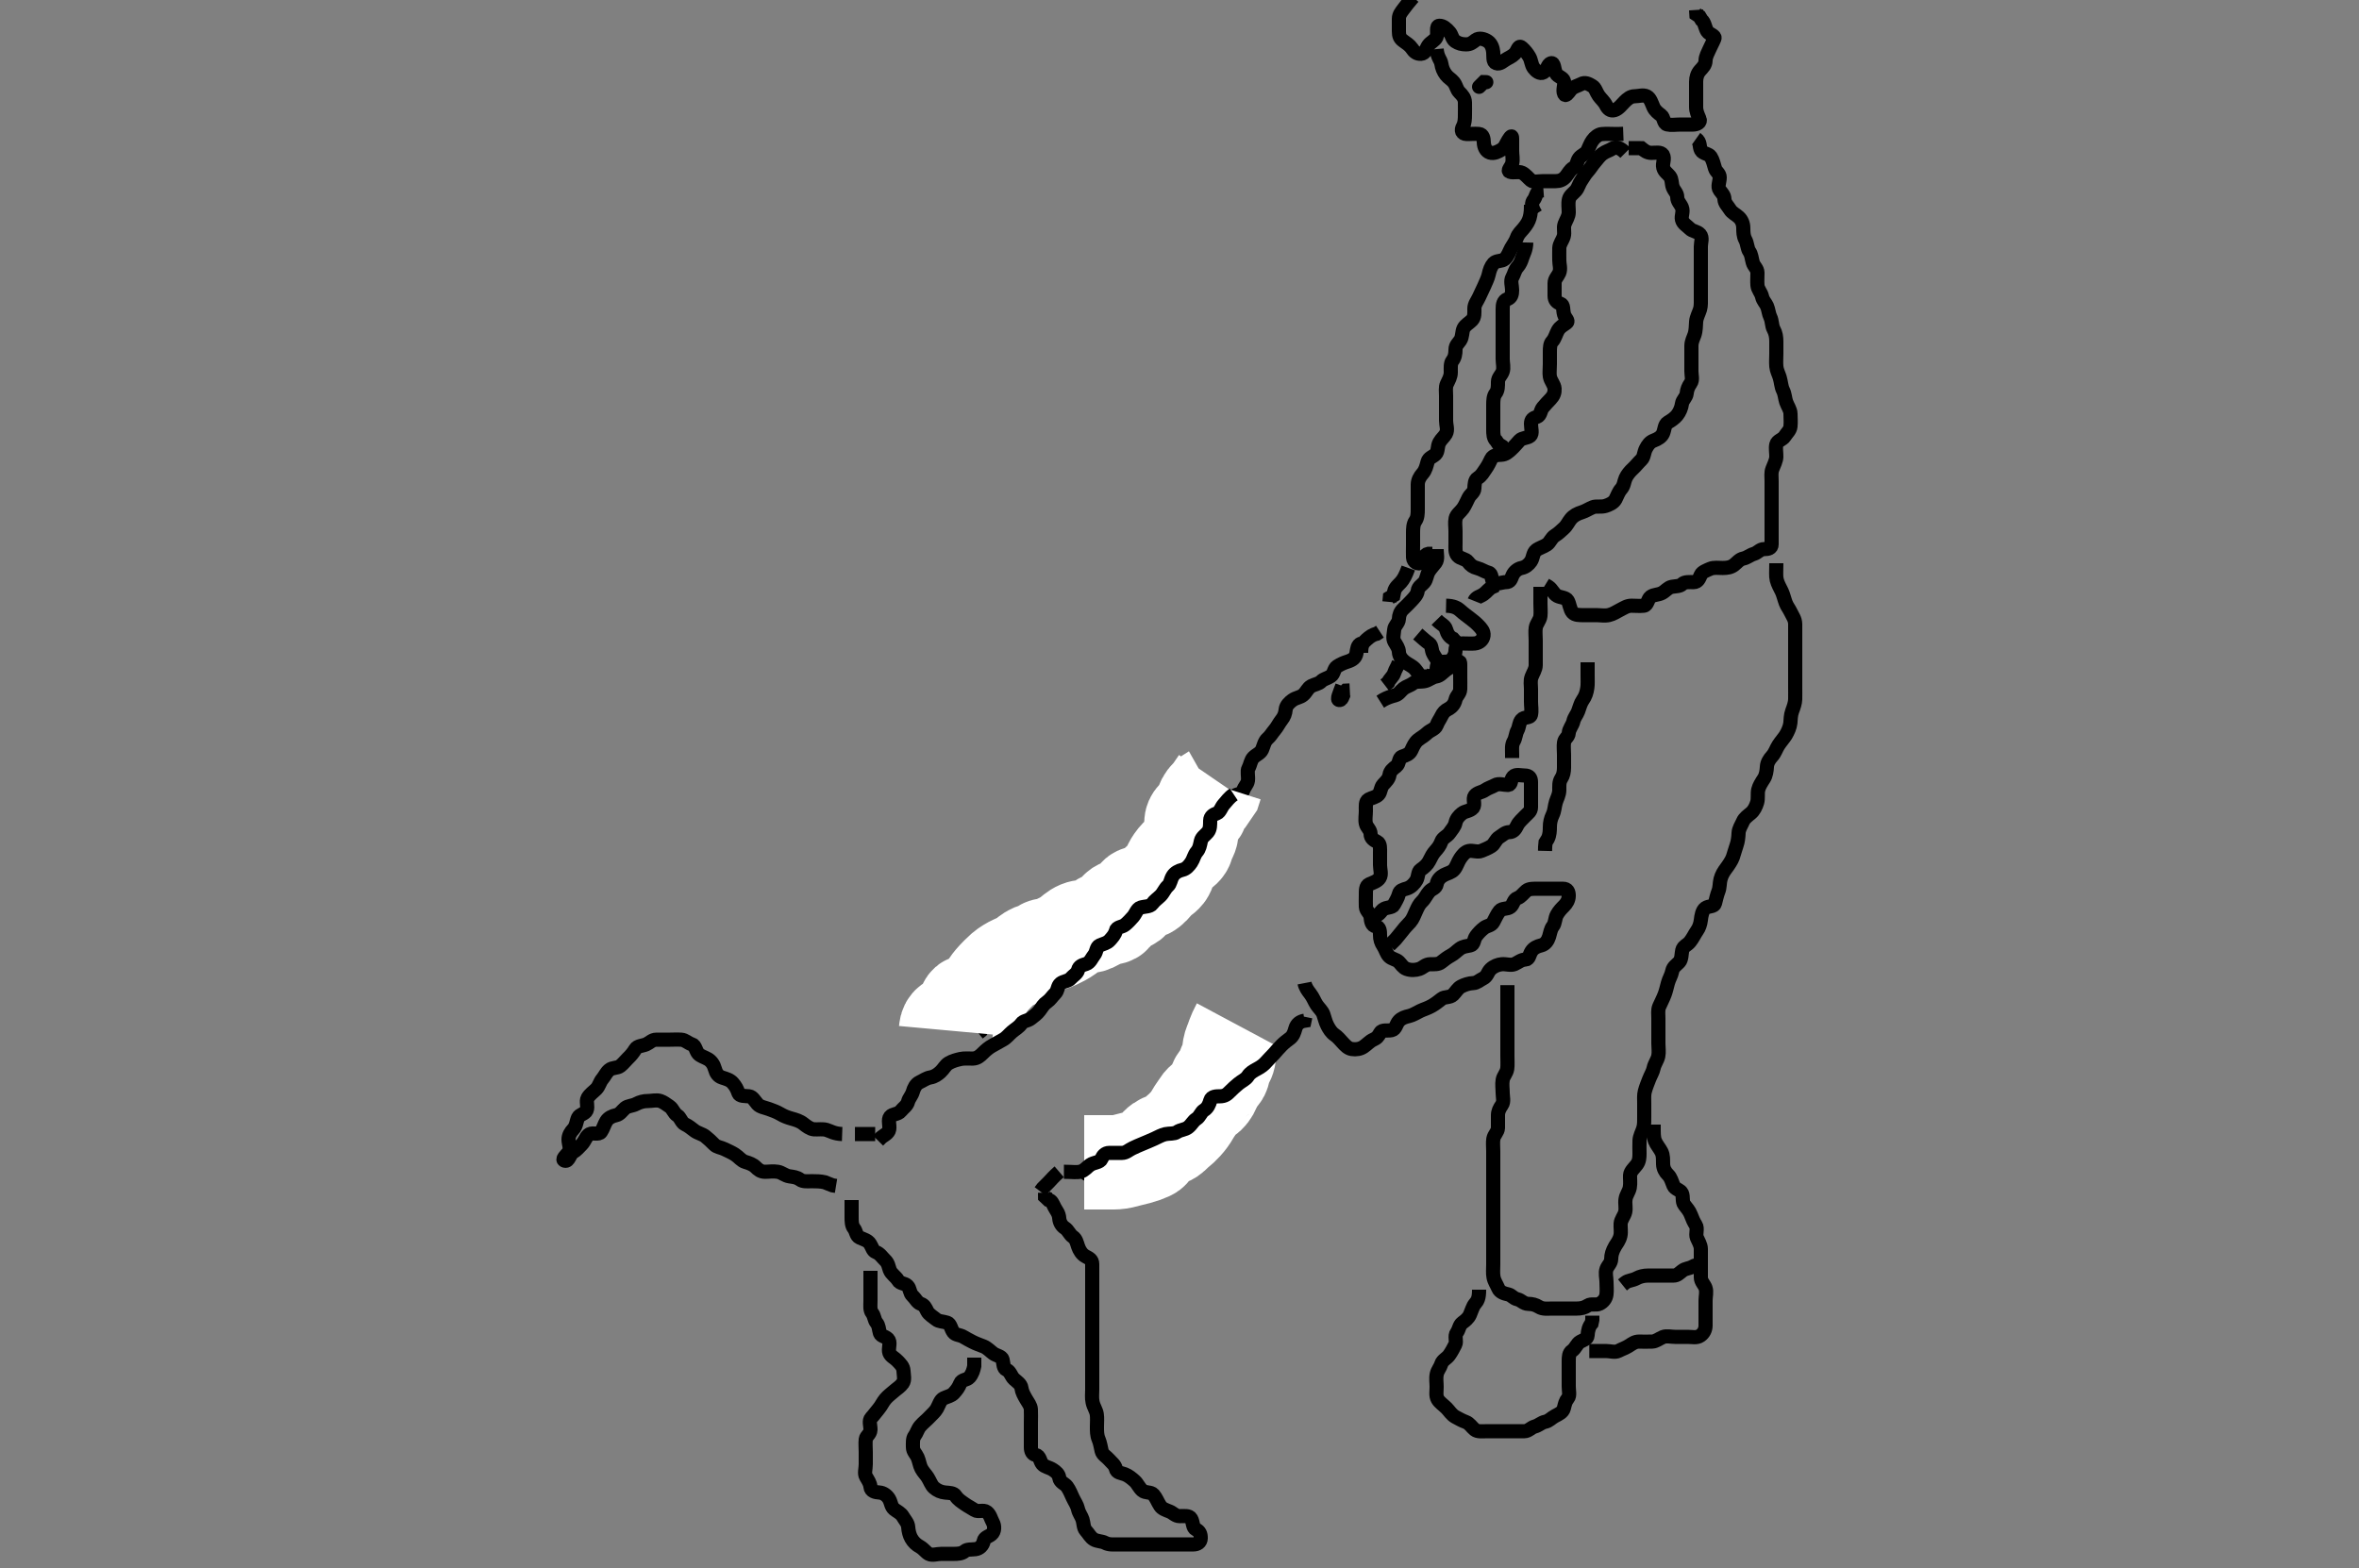 <svg width="500" height="332.41" xmlns="http://www.w3.org/2000/svg" xmlns:svg="http://www.w3.org/2000/svg" xmlns:xlink="http://www.w3.org/1999/xlink">
 <rect width="100%" height="100%" fill="#808080" stroke="none"/>
 <!-- Created with SVG-edit - http://svg-edit.googlecode.com/ -->
 <g display="inline" class="layer">
  <title>Layer 1</title>
  <path t="0,435,502,535,619,619,652,686,802,902,969,1036,1185,1352,1419,1469,1536,1586,1653,1787,1853,2119,2286,2320,2337,2587,2637,3354,3454,3520,3521,3570,3621,3870,3954,4020,4021,4037,4070,4104,4121,4521,4654,4654,4804,4854,4954,4971,5105,5472,5505,5738,5905,6005,6105,6105,6155,6322,6339,6389,6439,6489,6572,6606,6639,6656,6689,6739,6805,6822,6855,6906,6956,6972,6989,7022,7058,7092,7139,7239,7306,7306,7373,7423,7473,7573,7640" d="M304.5,10.405C304.667,12.238 305.359,12.629 305.5,13.505C305.646,14.409 305.911,15.105 306.5,15.884C306.964,16.497 307.674,16.842 308.147,17.458C308.695,18.17 308.716,18.954 309.333,19.572C309.951,20.19 310.471,20.761 310.5,21.705C310.527,22.605 310.5,23.505 310.5,24.352C310.5,25.206 310.465,26.117 310.075,26.805C309.613,27.619 309.856,28.376 310.796,28.405C311.721,28.433 312.557,28.312 313.5,28.405C314.346,28.489 314.475,29.405 314.5,30.205C314.529,31.106 314.933,32.081 315.796,32.348C316.682,32.622 317.566,32.131 318.2,31.758C319.026,31.272 319.214,30.444 319.667,29.738C320.154,28.979 320.5,28.49 320.5,29.405C320.5,30.205 320.5,31.105 320.5,31.969C320.5,32.926 320.742,33.828 320.499,34.689C320.278,35.469 319.393,36.178 320,36.405C320.803,36.705 321.85,36.273 322.6,36.626C323.376,36.991 323.836,37.694 324.5,38.238C325.06,38.697 326.1,38.405 327,38.405C327.889,38.405 328.785,38.405 329.7,38.405C330.6,38.405 331.285,38.113 331.853,37.458C332.399,36.826 332.717,36.018 333.5,35.572C334.28,35.127 334.177,34.267 334.667,33.572C335.17,32.857 336.123,32.66 336.479,31.905C336.874,31.068 337.068,30.458 337.525,29.794C338.028,29.065 338.816,28.483 339.479,28.426C340.532,28.335 341.301,28.405 342.2,28.405L343.1,28.405L344.064,28.369" id="svg_1" stroke-width="3" stroke="#000" fill="none"/>
  <path t="9042,9174,9174,9190,9208,9257,9274,9357,9357,9407,9424,9474,9508,9541,9574,9574,9591,9658,9708,9724,9741,9758,9791,9825,9841,9958,9958,9974,9991,10007,10024,10024,10075,10125,10208,10208,10224,10275,10425,10441,10475,10475,10508,10509,10542,10542,10558,10742,10775,10809,10825,10841,10925,10941,11058,11058,11108,11125,11175,11209,11209,11292,11292,11342,11392,11492,11509,11559,11742,11808,11842,11842,11876,11892,11925,11975,12009,12042,12059,12176,12259,12276,12393,12426,12426,12526,12592,12659,12660,12693,12743,12792,12826,12859,12876,12926,12960,13009,13076,13143,13160,13193,13276,13276,13310,13410,14193,14243,14293,14377,14444,14494,14527,14594,14677,14744,14744,14777,14827,14861,15094,15094,15111,15144,15161,15161,15211,15261,15311,15377,15428,15478,15528,15861,15878,15878,15894,15928,15978,16061,16111,16145,16145,16178,16378,16412,16428,16428,16462,16529,16662,16678,16729,16862" d="M299.5,-0.595C298.5,0.572 298.079,1.104 297.5,1.884C297.028,2.521 296.502,3.109 296.5,3.969C296.497,4.974 296.5,5.757 296.5,6.648C296.5,7.604 296.713,8.141 297.379,8.626C298.081,9.139 298.812,9.598 299.215,10.206C299.759,11.028 300.303,11.459 301.2,11.405C302.148,11.348 302.196,10.426 302.721,9.648C303.209,8.925 304.172,8.594 304.479,7.863C304.844,6.996 304.242,5.49 305.075,5.462C305.871,5.436 306.6,6.074 307.257,6.848C307.736,7.412 307.78,8.304 308.452,8.758C309.144,9.225 309.852,9.403 310.743,9.405C311.699,9.407 312.149,8.976 312.787,8.49C313.49,7.955 314.597,8.251 315.333,8.738C316.108,9.251 316.407,10.227 316.489,10.994C316.594,11.963 316.343,13.095 317.111,13.394C317.939,13.717 318.665,12.865 319.475,12.441C320.256,12.032 320.981,11.649 321.379,10.962C321.814,10.21 321.962,9.568 322.584,10.121C323.237,10.702 323.742,11.355 324.147,12.048C324.588,12.803 324.549,13.706 325.075,14.42C325.545,15.058 326.412,15.768 327.143,15.348C327.955,14.881 327.975,13.626 328.721,13.405C329.481,13.181 329.355,14.656 329.784,15.518C330.188,16.329 331.318,16.403 331.499,17.206C331.696,18.083 331.158,19.083 331.521,19.884C331.831,20.57 332.341,19.778 332.857,19.109C333.434,18.362 334.468,18.187 335.1,17.83C335.943,17.354 336.73,17.769 337.5,18.238C338.174,18.649 338.301,19.512 338.853,20.295C339.329,20.972 339.986,21.468 340.415,22.321C340.782,23.052 341.338,23.608 342.2,23.348C343.085,23.08 343.699,22.206 344.333,21.572C344.925,20.98 345.584,20.406 346.5,20.405C347.3,20.404 348.318,20.031 349.075,20.441C349.797,20.832 350.074,21.868 350.447,22.705C350.792,23.477 351.457,23.983 352.075,24.441C352.709,24.911 352.568,26.19 353.361,26.369C354.31,26.583 355.089,26.405 356.064,26.405C356.936,26.405 357.805,26.427 358.821,26.405C359.639,26.387 360.549,25.997 360.216,25.205C359.84,24.31 359.501,23.605 359.5,22.705C359.499,21.805 359.5,20.926 359.5,20.048C359.5,19.105 359.498,18.205 359.5,17.305C359.502,16.453 359.74,15.613 360.301,14.973C360.876,14.318 361.489,13.794 361.5,12.841C361.51,11.969 362.001,11.186 362.333,10.405C362.654,9.653 363.025,9.056 363.378,8.184C363.647,7.522 362.264,7.292 361.857,6.643C361.36,5.849 361.333,4.738 360.667,4.238L360.216,3.489L359.557,3.048L359.496,2.109" id="svg_2" stroke-width="3" stroke="#000" fill="none"/>
  <path t="23245,23365,23365,23382,23399,23415,23416,23449,23482,23502,23535,23616,23633,23683,23716,23733,23799,23833,23833,23866,23932,23949,23949,23966,24000,24049,24099,24116,24149,24166,24200,24234,24283,24316,24350,24350,24400,24450,24483,24500,24533,24567,24583,24617,24617,24633,24650,24684,24733,24767,24800,24800,24816,24883,24917,24933,24950,24983,25017,25033,25067,25117,25150,25167,25184,25184,25184,25200,25200,25217,25233,25267,25267,25301,25334,25367,25400,25417,25450,25500,25517,25550,25551,25567,25584,25601,25617,25651,25651,25667,25700,25717,25734,25750,25767,25784,25834,25867,25917,25951,25984,26034,26068,26101,26134,26217,26268,26301,26401,26417,27034,27084,27135,27151,27202,27218,27268,27302,27351,27385,27401,27418,27418,27469,27551,27602,27668,27669,27702,27735,27736,27752,27785,27818,27852,27868,27952,27985,28019,28035,28068,28085,28102,28102,28118,28135,28169,28202,28235,28236,28285,28319,28369,28385,28402,28402,28453,28486,28519,28519,28553,28619,28702,28786,28836,28869,28869,28935,28952,28952,28985,28986,29019,29036,29136,29202" d="M359.5,29.405C360.5,30.115 360.098,31.032 360.542,31.863C360.93,32.591 362.176,32.566 362.583,33.206C363.086,33.998 363.237,34.845 363.504,35.7C363.741,36.454 364.5,36.762 364.5,37.604C364.5,38.572 363.956,39.585 364.501,40.32C365.02,41.017 365.463,41.406 365.5,42.205C365.543,43.123 366.206,43.635 366.667,44.405C367.097,45.124 367.924,45.459 368.553,46.052C369.167,46.632 369.49,47.405 369.5,48.344C369.509,49.109 369.498,50.025 369.925,50.805C370.375,51.626 370.328,52.662 370.784,53.322C371.235,53.975 371.227,54.627 371.504,55.643C371.728,56.461 372.49,56.926 372.5,57.805C372.511,58.705 372.42,59.607 372.5,60.489C372.584,61.416 373.255,61.944 373.479,62.905C373.681,63.772 374.225,64.222 374.5,64.841C374.851,65.631 374.887,66.543 375.216,67.205C375.643,68.062 375.501,69.034 375.925,69.805C376.378,70.626 376.5,71.505 376.5,72.38C376.5,73.206 376.5,74.105 376.5,75.005C376.5,75.884 376.414,76.766 376.504,77.709C376.588,78.583 376.977,79.223 377.216,80.006C377.514,80.983 377.513,81.952 377.925,82.769C378.314,83.541 378.326,84.443 378.585,85.205C378.887,86.093 379.482,86.804 379.5,87.7C379.519,88.626 379.589,89.509 379.5,90.405C379.416,91.251 378.739,91.767 378.279,92.505C377.831,93.222 376.684,93.398 376.501,94.206C376.303,95.083 376.521,95.969 376.5,96.848C376.482,97.591 376.001,98.573 375.667,99.405C375.35,100.194 375.5,101.016 375.5,102.005C375.5,102.905 375.5,103.794 375.5,104.69C375.5,105.605 375.5,106.505 375.5,107.405C375.5,108.238 375.5,109.016 375.5,110.005C375.5,110.905 375.5,111.794 375.5,112.69C375.5,113.605 375.5,114.505 375.5,115.405C375.5,116.238 374.795,116.394 373.9,116.405C373.021,116.415 372.506,117.198 371.796,117.4C370.891,117.659 370.333,118.238 369.5,118.405C368.667,118.572 368.179,119.269 367.548,119.758C366.888,120.269 366.148,120.403 365.147,120.405C364.215,120.407 363.252,120.251 362.5,120.572C361.719,120.904 360.754,121.272 360.5,121.848C360.154,122.629 359.89,123.394 359,123.405C358.1,123.416 357.105,123.283 356.536,123.83C356.034,124.313 355.19,124.248 354.333,124.405C353.545,124.549 353.026,125.299 352.3,125.689C351.445,126.148 350.539,126.01 349.857,126.519C349.21,127.003 349.229,128.319 348.416,128.405C347.505,128.501 346.7,128.405 345.8,128.405C344.857,128.405 344.214,128.877 343.4,129.284C342.555,129.706 341.964,130.166 341.021,130.384C340.161,130.583 339.179,130.405 338.5,130.405C337.387,130.405 336.525,130.405 335.699,130.405C334.8,130.405 333.81,130.425 333.301,129.837C332.744,129.193 332.7,128.036 332.278,127.305C331.896,126.642 330.774,126.688 330.069,126.321C329.293,125.916 329,124.926 328.216,124.404L327.525,123.98" id="svg_3" stroke-width="3" stroke="#000" fill="none"/>
  <path t="32585,32905,32905,32921,32972,32988,33072,33122,33138,33205,33222,33322,33422,33489,33489,33539,33589,33622,33672,33689,33739,33789,33805,33805,33939,33972,34006,34039,34055,34106,34139,34173,34206,34322,34356,34389,34390,34439,34489,34506,34556,34590,34623,34723,34823,34872,34906,34922,35006,35056,35056,35073,35256,35306,35390,35423,35424,35457,35457,35473,35507,35573,35607,35640,35690,35724,35758,35840,35890,35890,36023,36090,36140,36140,36174,36223,36257,36274,36291,36324,36342,36374,36407,36441,36457,36524,36574,36590,36624,36658,36674,36691,36724,36774,36824,36840,36873,36874,36924,36957,36958,36974,37007,37057,37074,37091,37124,37174,37174,37191,37291,37325,37325,37358,37408,37458,37491,37525,37558,37591,37691,37758,37791,37792,37824,37907,37974,38041,38058,38058,38108,38158,38191,38241,38291,38308,38342,38342,38375,38658,38659,38858,38908,38975,38975,39009,39042,39058,39109,39125,39159,39225,39225,39259,39259,39293,39342,39376,39410,39442,39459,39476,39492,39526,39576,39610,39626,39626,39643,39643,39693,39709,39709,39743,39776,39776,39792,39810,39810,39826,39842,39893,39893,39926,39942,39959,39976,40009,40009,40042,40076,40110,40143,40159,40160,40176,40210,40259,40293,40309,40326,40343,40360,40377,40410,40426,40443,40460,40476,40510,40526,40527,40543,40610,40643,40677,40710,40726,40743,40810,40810,40843,40860,40876,40893,40893,40910,40910,40926,40943,40943,40960,40960,40976,40993,40994,41010,41043,41093,41093,41127,41160,41243,41277,41310,41343,41410,41444,41444,41460,41493,41527,41561,41577,41610,41644,41694,41694,41744,41760,41794,41844,41877,41927,41977,41977,42011,42027,42077,42144,42178,42227,42227,42244,42511,42578,42611,42627,42661,42695,42811,42911,42945" d="M344.5,32.405C343.5,31.405 342.564,31.002 341.785,31.49C341.045,31.955 340.346,32.082 339.621,32.626C338.978,33.11 338.515,33.822 338,34.405C337.436,35.043 337.112,35.681 336.489,36.369C335.884,37.037 335.695,37.51 335.147,38.295C334.678,38.967 334.509,39.811 334,40.405C333.494,40.996 332.712,41.47 332.536,42.266C332.326,43.216 332.511,44.118 332.5,45.016C332.49,45.905 331.959,46.609 331.621,47.505C331.311,48.331 331.696,49.241 331.443,50.105C331.186,50.983 330.529,51.699 330.5,52.572C330.469,53.504 330.5,54.405 330.5,55.205C330.5,56.048 330.859,57.004 330.479,57.884C330.171,58.598 329.502,59.109 329.5,60.048C329.498,60.926 329.499,61.805 329.5,62.705C329.501,63.604 329.908,64.087 330.784,64.408C331.479,64.662 331.227,65.627 331.504,66.643C331.728,67.461 332.593,68.024 332.064,68.416C331.314,68.97 330.657,69.265 330.204,70.058C329.819,70.732 329.566,71.794 329,72.384C328.531,72.873 328.5,73.705 328.5,74.605C328.5,75.505 328.5,76.43 328.5,77.206C328.5,78.238 328.368,79.122 328.5,79.837C328.679,80.811 329.439,81.499 329.5,82.405C329.554,83.203 329.311,83.892 328.667,84.572C328.065,85.206 327.543,85.749 327,86.405C326.501,87.008 326.559,88.082 325.795,88.348C324.885,88.664 324.5,88.926 324.5,89.884C324.5,90.762 324.892,91.949 324.329,92.404C323.684,92.925 322.633,92.778 322.075,93.38C321.498,94.002 321.025,94.605 320.333,95.238C319.735,95.786 319.14,96.376 318.179,96.405C317.521,96.425 316.46,96.465 316.075,97.266C315.764,97.913 315.368,98.746 314.853,99.458C314.351,100.152 314.06,100.824 313.204,101.352C312.554,101.753 312.541,102.739 312.5,103.554C312.457,104.406 311.686,104.736 311.279,105.505C310.878,106.263 310.584,107.071 310.075,107.794C309.549,108.541 308.7,109.062 308.521,109.905C308.334,110.786 308.5,111.7 308.5,112.626C308.5,113.505 308.5,114.405 308.5,115.205C308.5,116.12 308.358,117.137 308.936,117.794C309.548,118.491 310.638,118.44 311.143,119.109C311.709,119.86 312.231,120.22 313.1,120.441C313.962,120.66 314.719,121.211 315.5,121.405C316.371,121.621 315.95,122.833 316.585,123.402C317.267,124.013 318.3,123.405 319.2,123.405C320.143,123.405 320.233,122.766 320.585,121.973C320.924,121.211 321.667,120.572 322.5,120.405C323.333,120.238 323.993,119.702 324.443,119.052C325.015,118.225 324.857,117.245 325.6,116.648C326.202,116.164 327.159,115.93 327.889,115.43C328.566,114.968 328.79,114.012 329.6,113.526C330.33,113.089 330.885,112.497 331.475,111.98C332.112,111.42 332.434,110.619 332.947,110.005C333.547,109.286 334.283,108.904 335.333,108.572C336.116,108.324 336.756,107.867 337.6,107.526C338.337,107.229 339.364,107.554 340.333,107.238C341.024,107.013 342.006,106.61 342.416,105.837C342.762,105.184 343.052,104.283 343.584,103.689C344.232,102.966 344.198,102.184 344.557,101.357C344.862,100.656 345.485,99.91 346.111,99.344C346.687,98.822 347.209,98.12 347.889,97.466C348.487,96.892 348.406,95.958 348.853,95.105C349.247,94.353 349.676,93.709 350.5,93.405C351.398,93.073 352.166,92.596 352.479,91.884C352.833,91.079 352.781,90.002 353.5,89.572C354.27,89.111 354.945,88.666 355.447,88.048C356.019,87.343 356.387,86.414 356.5,85.572C356.609,84.763 357.416,84.251 357.5,83.405C357.579,82.609 357.833,81.955 358.333,81.238C358.834,80.521 358.5,79.604 358.5,78.705C358.5,77.805 358.5,76.841 358.5,75.962C358.5,75.22 358.49,74.162 358.5,73.305C358.51,72.384 358.901,71.709 359.147,70.996C359.482,70.027 359.421,69.058 359.504,68.158C359.59,67.228 360.075,66.431 360.333,65.572C360.556,64.832 360.5,63.884 360.5,62.921C360.5,62.23 360.5,61.162 360.5,60.305C360.5,59.405 360.5,58.605 360.5,57.705C360.5,56.762 360.5,55.884 360.5,55.005C360.5,54.105 360.5,53.206 360.5,52.238C360.5,51.405 360.937,50.395 360.329,49.69C359.756,49.026 358.732,49.066 358.147,48.458C357.558,47.844 356.719,47.458 356.5,46.572C356.291,45.725 356.86,44.901 356.489,43.98C356.182,43.216 355.502,42.7 355.5,41.805C355.498,40.926 354.858,40.502 354.557,39.695C354.274,38.937 354.413,38.005 353.925,37.38C353.427,36.74 352.752,36.397 352.536,35.544C352.298,34.601 352.946,33.689 352.464,32.841C352.071,32.149 350.9,32.41 350,32.405C349.111,32.4 348.5,31.905 347.889,31.416L347,31.405L346.1,31.405L345.204,31.405" id="svg_4" stroke-width="3" stroke="#000" fill="none"/>
  <path t="46051,46163,46163,46179,46179,46180,46213,46263,46297,46313,46331,46363,46446,46447,46480,46497,46530,46530,46564,46613,46613,46630,46630,46647,46664,46680,46680,46697,46714,46747,46780,46813,46846,46863,46880,46896,46913,46913,46947,46964,46979,47014,47047,47097,47113,47130,47164,47180,47197,47213,47247,47264,47264,47297,47297,47314,47331,47347,47365,47381,47414,47464,47514,47530,47547,47631,47664,47714,47747,47764,47814,47830,47881,47881,47914,47947,47981,48030,48064,48097,48147,48214,48214,48248,48281,48364,48398,48431,48481,48515,48581,48615,48664,48698,48948,49081,49081,49231,49348,49365,49398,49415,49448,49482" d="M324.5,43.405C324.5,44.405 324.483,45.23 324.215,46.172C324.009,46.893 323.665,47.523 322.936,48.409C322.423,49.033 321.784,49.574 321.5,50.405C321.216,51.236 320.687,51.896 320.279,52.626C319.907,53.292 319.636,54.263 318.958,54.884C318.313,55.476 317.16,55.169 316.572,55.83C316.008,56.464 315.731,57.279 315.525,58.23C315.378,58.914 314.929,59.849 314.553,60.705C314.212,61.479 313.824,62.221 313.475,63.005C313.115,63.813 312.501,64.489 312.5,65.405C312.499,66.206 312.618,67.241 311.979,67.884C311.341,68.526 310.593,68.872 310.216,69.606C309.847,70.326 310.023,71.377 309.5,72.162C309.104,72.756 308.501,73.206 308.5,74.105C308.499,75.005 308.373,75.787 307.853,76.458C307.4,77.041 307.5,78.005 307.5,78.905C307.5,79.884 307.045,80.587 306.667,81.405C306.342,82.108 306.5,83.058 306.5,83.921C306.5,84.884 306.5,85.705 306.5,86.605C306.5,87.505 306.5,88.43 306.5,89.206C306.5,90.105 306.943,91.132 306.464,91.969C306.063,92.669 305.499,93.034 305.075,93.805C304.622,94.626 304.863,95.723 304.279,96.283C303.638,96.898 302.827,97.018 302.584,97.889C302.349,98.731 302.167,99.661 301.525,100.38C300.943,101.032 300.518,101.804 300.5,102.705C300.482,103.603 300.5,104.49 300.5,105.405C300.5,106.205 300.5,107.105 300.5,107.969C300.5,108.926 300.462,109.774 300,110.426C299.528,111.091 299.5,112.072 299.5,112.926C299.5,113.805 299.5,114.705 299.5,115.604C299.5,116.489 299.463,117.406 299.5,118.205C299.543,119.123 300.604,119.777 301.216,119.234C301.872,118.653 301.785,117.576 302.7,117.405L303.6,117.405" id="svg_5" stroke-width="3" stroke="#000" fill="none"/>
  <path t="51714,51800,51833,51850,51850,51866,51917,51952,51965,52000,52016,52067,52083,52100,52100,52117,52150,52167,52217,52250,52250,52282,52350,52384,52417,52451,52517,52551,52584,52584,52601,52651,52701,52717,52734,52768,52834,52867,52883,52917,52951,53034,53068,53101,53134,53201,53301,53301,53351,53385,53434,53501,53651,53918,53968" d="M323.5,51.405C323.464,53.016 322.929,53.757 322.621,54.726C322.42,55.361 322.182,55.984 321.621,56.626C321.039,57.295 320.952,58.074 320.557,58.762C320.089,59.578 320.5,60.572 320.5,61.505C320.5,62.405 320.322,63.098 319.5,63.405C318.605,63.739 318.5,64.605 318.5,65.505C318.5,66.405 318.5,67.205 318.5,68.12C318.5,69.016 318.5,69.905 318.5,70.805C318.5,71.7 318.5,72.626 318.5,73.505C318.5,74.405 318.5,75.205 318.5,76.12C318.5,77.016 318.789,77.957 318.489,78.794C318.226,79.531 317.502,80.052 317.5,80.926C317.498,81.805 317.528,82.724 317,83.405C316.538,84.002 316.5,84.926 316.5,85.805C316.5,86.705 316.5,87.604 316.5,88.489C316.5,89.405 316.5,90.205 316.5,91.105C316.5,91.969 316.521,92.905 317.147,93.458L317.584,94.121L318.379,94.626L318.784,95.321" id="svg_6" stroke-width="3" stroke="#000" fill="none"/>
  <path t="57807,60355,60371,60388,60405,60488,60488,60538,60555,60622,60672,60722,60821,60871,60922,60938,61005,61055,61089,61172,61205,61205,61255,61372,61406,61439,61439,61472,61522,61572,61572,61589,61656,61672,61805,61806,61872,61889,62139,62206,62256,62290,62540" d="M304.5,116.405C304.5,117.426 304.833,118.541 304.279,119.284C303.798,119.927 303.228,120.493 302.853,121.109C302.354,121.928 302.404,122.811 301.853,123.458C301.337,124.062 300.593,124.41 300.489,125.256C300.388,126.08 299.736,126.716 299.147,127.352C298.614,127.928 298.021,128.517 297.447,129.052C296.762,129.692 296.537,130.406 296.5,131.205C296.457,132.123 295.561,132.62 295.5,133.505C295.438,134.403 295.136,135.316 295.557,136.048C296.024,136.859 296.463,137.406 296.5,138.205C296.543,139.123 297.15,139.827 297.784,140.32C298.509,140.882 299.22,141.094 299.889,141.794C300.51,142.444 300.721,143.283 301.6,143.405L302.5,143.405L303.333,143.238L303.784,142.489" id="svg_7" stroke-width="3" stroke="#000" fill="none"/>
  <path t="63207,63490,63490,63524,63574,63607,63657,63707,63724,63790,63840,64057" d="M300.5,134.405C301.667,135.405 302.212,135.935 302.925,136.416C303.55,136.836 303.361,137.873 303.784,138.604C304.263,139.43 304.585,140.121 305.5,140.405L306.333,140.572L306.721,141.283" id="svg_8" stroke-width="3" stroke="#000" fill="none"/>
  <path t="64628,64874,64924,64974,65008,65008,65108,65191" d="M304.5,131.405C305.475,132.405 306.257,132.563 306.5,133.426C306.767,134.372 307.204,135.043 307.979,135.405L308.553,136.052" id="svg_9" stroke-width="3" stroke="#000" fill="none"/>
  <path t="66003,66259,66292,66326,66326,66358,66375,66458,66559,66642,66892,66942,66942,66992,67025,67075,67225,67259,67359,67526,67560,67609,67626,67659,67743,67893,67993,68176,68226,68260,68327,68477" d="M306.5,128.405C308.111,128.441 308.892,128.849 309.6,129.505C310.194,130.055 310.93,130.564 311.553,131.052C312.227,131.581 312.727,131.948 313.379,132.626C313.937,133.207 314.555,133.853 314.438,134.757C314.319,135.684 313.512,136.321 312.621,136.405C311.799,136.482 310.9,136.4 310,136.405C309.111,136.41 308.513,136.926 308.5,137.805C308.487,138.7 308.116,139.421 307.511,139.98C307.011,140.441 306.063,140.154 305.204,140.409C304.442,140.636 304.5,141.705 304.5,142.605L304.5,143.505" id="svg_10" stroke-width="3" stroke="#000" fill="none"/>
  <path t="69073,69243,69243,69260,69277,69293,69377,69394" d="M312.5,127.405C312.833,126.572 313.715,126.489 314.439,125.98C315.154,125.477 315.553,124.758 316.379,124.405L316.5,123.689" id="svg_11" stroke-width="3" stroke="#000" fill="none"/>
  <path t="70247,70444,70463,70494,70544,70644,70695,70728,70778,70844" d="M298.5,120.405C297.925,122.005 297.456,122.841 296.925,123.43C296.4,124.013 295.667,124.572 295.5,125.405L295.333,126.238L294.585,126.69L294.5,127.604" id="svg_12" stroke-width="3" stroke="#000" fill="none"/>
  <path t="71776,71995,71995,72029,72062,72062,72078,72078,72195,72212,72245,72245,72262,72279,72330,72362,72379,72446,72462,72479,72579,72612,72645,72646,72696,72729,72779,72795,72845,72895,72962,73012,73012,73029,73062,73079,73146,73179,73179,73230,73263,73279,73331,73379,73463,74913,74914,74963,74997,75013,75064,75080,75114,75130,75164,75197,75230,75247,75281,75314,75332,75332,75364,75397,75414,75431,75447,75464,75464,75531,75564,75564,75597,75614,75647,75647,75664,75681,75697,75764,75781,75798,75798,75798,75831,75848,75864,75881,75931,75931,75947,75964,75964,75981,75981,75997,76014,76014,76048,76064,76081,76097,76131,76131,76131,76148,76148,76165,76165,76198,76231,76281,76281,76298,76314,76314,76333,76333,76333,76348,76348,76365,76366,76398,76415,76431,76431,76448,76481,76515,76531,76565,76565,76598,76631,76648,76665,76681,76698,76698,76715,76748,76815,76815,76864,76864" d="M288.5,136.405C287.667,136.738 287.669,137.606 287.497,138.52C287.323,139.448 286.683,139.909 285.667,140.238C284.886,140.492 284.159,140.781 283.4,141.284C282.681,141.761 282.797,142.846 282.064,143.333C281.267,143.862 280.545,143.928 280.075,144.416C279.503,145.008 278.698,145.042 277.936,145.441C277.178,145.838 276.888,146.762 276.215,147.321C275.546,147.877 274.666,147.899 273.925,148.441C273.299,148.899 272.584,149.56 272.5,150.43C272.426,151.203 272.212,151.893 271.621,152.626C271.1,153.273 270.75,154.063 270.204,154.705C269.564,155.46 269.306,156.016 268.667,156.572C267.99,157.161 267.853,158.105 267.5,158.905C267.148,159.701 266.263,159.96 265.667,160.572C265.073,161.18 265.043,162.091 264.621,162.848C264.273,163.472 264.629,164.581 264.5,165.505C264.388,166.307 263.714,166.788 263.499,167.604C263.288,168.401 262.21,168.256 261.553,168.758C260.876,169.274 260.507,170.033 260.075,170.805C259.617,171.623 259.138,172.166 258.4,172.626C257.683,173.074 257.509,174.023 257.075,174.805C256.62,175.624 256.36,176.412 255.649,176.841C254.8,177.353 254.234,177.904 253.667,178.572C253.085,179.255 252.842,180.193 252,180.384C251.132,180.582 250.617,181.129 250.447,181.757C250.167,182.792 249.188,183.007 248.585,183.689C248.083,184.258 247.715,184.824 247,185.405C246.322,185.955 245.315,185.848 244.671,186.7C244.172,187.362 243.843,188.215 242.936,188.394C242.074,188.565 241.119,188.16 240.332,188.576C239.653,188.934 239.12,189.795 238.3,190.383C237.74,190.785 236.841,191.289 235.931,191.406C235.153,191.506 234.335,191.912 233.5,192.238C232.633,192.577 231.809,192.408 230.957,192.626C230.231,192.813 229.434,193.075 228.422,193.505C227.549,193.876 226.99,194.523 226.417,195.12C225.763,195.8 225.063,196.147 224.333,196.572C223.676,196.954 223.1,197.805 222.5,198.405C221.864,199.041 221.187,199.735 220.664,200.23C220.104,200.761 219.306,201.393 218.521,201.884C217.673,202.415 216.972,202.838 216.5,203.626C216.083,204.322 215.742,205.021 215.447,205.7C215.047,206.622 214.941,207.496 214.279,208.162C213.635,208.808 212.62,208.731 212.511,209.554C212.392,210.448 211.844,210.974 211.204,211.705C210.623,212.369 210.123,213.041 209.667,213.738C209.208,214.44 208.817,215.187 208.511,215.98C208.197,216.789 208.428,217.59 207.932,218.52L207.351,218.994" id="svg_13" stroke-width="3" stroke="#000" fill="none"/>
  <path t="81732,81834,81851,81884,81901,81918,81951,81968,81985,82001,82001,82018,82018,82018,82035,82035,82035,82051,82051,82051,82068,82068,82068,82085,82085,82085,82101,82101,82118,82152,82201,82235,82251,82269,82269,82284,82284,82302,82302,82336,82336,82336,82369,82369,82369,82385,82385,82402,82418,82435,82436,82452,82468,82469,82502,82535,82536,82552,82569,82585,82636,82636,82652,82652,82652,82669,82669,82685,82685,82702,82702,82735,82735,82752,82752,82752,82785,82802,82802,82818,82835,82835,82852,82868,82868,82885,82902,82918,82952,82986,82986,83035,83069,83135,83169,83302,83302" d="M200.5,218.405C200.667,216.572 201.638,216.727 202.333,216.238C203.048,215.735 203.487,215.083 204,214.384C204.482,213.727 204.445,212.618 205.071,212.402C205.87,212.126 206.736,212.008 207.289,211.533C208.071,210.863 208.616,210.005 209,209.405C209.384,208.805 210.149,207.797 210.711,207.205C211.096,206.799 211.88,205.983 212.521,205.426C213.165,204.866 214.178,204.281 214.715,204.041C215.484,203.696 216.562,203.246 217.191,202.705C217.837,202.149 218.604,201.555 219.5,201.405C220.338,201.265 220.785,200.492 221.6,200.405C222.385,200.321 223.339,199.975 223.905,199.7C224.905,199.214 225.533,198.933 226.5,198.238C227.128,197.787 227.68,197.152 228.667,196.738C229.416,196.424 230.263,196.499 231.167,196.238C231.992,196.001 232.799,195.463 233.485,194.98C234.214,194.467 235.128,194.809 235.958,194.363C236.682,193.974 236.332,192.792 236.947,192.394C237.702,191.906 238.675,191.831 239.478,191.526C240.379,191.185 240.184,190.118 240.833,189.572C241.39,189.103 242.533,189.317 243.289,188.958C244.056,188.595 244.725,187.735 245.125,187.23C245.786,186.397 246.649,186.093 247.257,185.305C247.696,184.736 247.817,183.722 248.262,183C248.772,182.173 249.247,181.554 249.931,180.976C250.716,180.312 251.34,179.953 251.525,179.22C251.797,178.146 252.415,177.418 252.499,176.605C252.584,175.773 252.392,174.907 252.557,174.058C252.737,173.136 253.676,172.742 254.216,172.234C254.869,171.62 254.763,170.449 255.147,169.709C255.544,168.947 256.147,168.409 256.925,167.969L257.379,167.305L257.667,166.405L258.147,165.705" id="svg_14" stroke-width="20" stroke="#fff" fill="none"/>
  <path t="89190,89456,89506,89540,89540,89573,89623,89623,89656,89673,89739,89773,89806,89855,89873,89923,89956,89956,90039,90056,90056,90106,90123,90139,90173,90207,90240,90256,90307,90324,90356,90390,90423,90440,90457,90490,90507,90507,90540,90574,90607,90623,90640,90657,90690,90707,90724,90757,90790,90806,90840,90857,90890,90907,90940,90957,90990,91023,91057,91073,91090,91124,91140,91190,91207,91224,91240,91257,91290,91324,91357,91390,91424,91440,91457,91491,91540,91557,91608,91657,91674,91691,91708,91757,91791,91824,91857,91907,91907,91941,91974,91990,92007,92024,92024,92058,92107,92124,92174,92208,92224,92241,92241,92274,92275,92308,92341,92357,92408,92424,92458,92458,92541,92541,92575,92591,92624,92624,92658,92708,92708,92742,92774,92774,92808,92824,92858,92858,92874,92908,92958,92991,92991,93275" d="M261.5,168.405C260.443,169.109 260.056,169.797 259.4,170.505C258.85,171.099 258.61,172.149 257.932,172.406C257.25,172.664 256.511,173.015 256.5,173.969C256.49,174.841 256.539,175.734 256,176.405C255.512,177.012 254.712,177.47 254.536,178.266C254.326,179.216 254.232,179.905 253.667,180.572C253.086,181.256 252.973,182.116 252.489,182.83C252.028,183.512 251.442,184.215 250.584,184.405C249.798,184.579 249.016,185.011 248.585,185.689C248.08,186.483 248.115,187.313 247.525,187.83C246.888,188.39 246.619,189.244 245.979,189.884C245.339,190.524 244.742,190.866 244.213,191.604C243.752,192.247 242.642,192.119 241.743,192.405C240.983,192.647 240.72,193.702 240.147,194.352C239.629,194.941 239.059,195.561 238.447,196.052C237.803,196.571 236.69,196.464 236.5,197.321C236.326,198.106 235.753,198.723 235.216,199.321C234.643,199.959 233.924,200.047 233.075,200.416C232.343,200.733 232.446,201.792 231.925,202.43C231.401,203.074 231.066,204.079 230.204,204.348C229.371,204.608 228.723,204.785 228.5,205.626C228.293,206.406 227.485,206.793 226.925,207.43C226.408,208.02 225.443,207.967 224.784,208.49C224.097,209.036 224.29,209.965 223.621,210.626C223.005,211.236 222.607,211.932 221.925,212.394C221.215,212.876 220.853,213.526 220.333,214.238C219.818,214.945 219.162,215.37 218.5,215.905C217.866,216.418 216.925,216.367 216.475,217.016C215.973,217.739 215.188,218.155 214.5,218.738C213.864,219.277 213.336,220.005 212.584,220.406C211.892,220.775 211.147,221.236 210.3,221.689C209.648,222.038 208.953,222.62 208.333,223.238C207.715,223.856 207.144,224.376 206.2,224.405C205.3,224.432 204.385,224.317 203.615,224.49C202.822,224.669 201.885,224.897 201.042,225.405C200.35,225.822 200.025,226.605 199.333,227.238C198.735,227.786 198.054,228.259 197.205,228.4C196.329,228.547 195.679,229.073 194.9,229.43C194.087,229.803 193.683,230.741 193.5,231.384C193.234,232.32 192.669,232.764 192.464,233.554C192.239,234.42 191.437,234.875 190.9,235.554C190.337,236.265 189.165,236.105 188.667,236.738C188.153,237.391 188.627,238.522 188.479,239.405C188.335,240.265 187.4,240.626 186.8,241.109L186.111,241.805" id="svg_15" stroke-width="3" stroke="#000" fill="none"/>
  <path t="94342,94442,94459,94475,94476,94495,94509,94509,94526,94526,94542,94542,94576,94576,94576,94592,94593,94626,94659,94659,94676,94709,94742,94760,94760,94777,94809,94827,94876,94909,94942,94993,94993,95026,95059,95059,95077,95109,95143,95159,95159,95176,95209,95226,95276,95276,95309,95376,95426,95459,95460,95493,95526,95610,95643,95660,95677,95693,95726,95743,95760,95793,95809,95826,95876,95893,95910,95943,95993,96010,96043,96076,96127,96127,96160,96193,96193,96210,96243,96277,96293,96376,96377,96410,96443,96477,96510,96561,96561,96610,96660,96694,96744,96760,96777,96826,97060,97094,97144,97177,97177,97211,97211,97244,97260,97294,97311,97328,97344,97344,97361,97394,97494,97511,97527,97544,97561,97578,97611,97644,97661,97711,97794,97844,97877,97911,97944,98027,98044,98044,98061,98094,98128,98144,98177,98211,98211,98245,98261,98261,98311,98328,98345,98361,98411,98445,98478,98494,98495,98545,98578,98612,98661,98678,98678,98695,98745,98778,98811,98828,98878,98878,98928,98945,98945,98962,98978,98995,99011,99028,99061,99078,99112,99128,99145,99145,99195,99196" d="M178.5,240.405C176.8,240.348 176.028,239.776 175.179,239.526C174.353,239.284 173.383,239.471 172.5,239.405C171.736,239.348 170.86,238.684 170.325,238.256C169.539,237.625 168.681,237.39 167.732,237.12C166.992,236.909 166.236,236.661 165.314,236.109C164.678,235.729 163.85,235.423 163.016,235.121C162.135,234.802 161.089,234.667 160.553,234.048C159.959,233.363 159.514,232.493 158.8,232.409C157.906,232.305 156.745,232.459 156.501,231.689C156.242,230.869 155.887,230.244 155.331,229.604C154.735,228.918 153.971,228.729 153.042,228.426C152.204,228.153 151.777,227.52 151.525,226.59C151.271,225.65 150.744,224.924 150.057,224.526C149.305,224.091 148.46,223.891 148,223.363C147.474,222.76 147.385,221.611 146.699,221.408C145.819,221.147 145.285,220.466 144.4,220.405C143.502,220.343 142.7,220.405 141.8,220.405C140.936,220.405 139.979,220.403 139.1,220.405C138.204,220.407 137.691,221.071 136.979,221.384C136.174,221.738 135.097,221.685 134.667,222.405C134.206,223.175 133.691,223.784 133.075,224.369C132.569,224.849 132.14,225.453 131.475,225.98C130.848,226.476 129.777,226.259 129.111,226.841C128.413,227.45 128.21,228.091 127.667,228.738C127.128,229.38 126.978,230.256 126.4,230.848C125.795,231.467 125.003,231.967 124.557,232.762C124.144,233.498 124.705,234.551 124.333,235.405C124.013,236.141 122.835,236.242 122.521,236.926C122.153,237.725 122.158,238.719 121.5,239.405C120.948,239.981 120.5,240.689 120.5,241.574C120.5,242.426 121.041,243.564 120.5,244.283C120.052,244.879 118.865,245.844 119.721,246.062C120.591,246.283 120.716,244.676 121.5,244.238C122.152,243.875 122.804,243.109 123.3,242.605C123.984,241.91 124.206,240.831 124.936,240.441C125.699,240.034 126.922,240.631 127.379,239.962C127.869,239.244 128.072,238.388 128.499,237.689C128.933,236.978 129.717,236.597 130.6,236.405C131.444,236.221 131.844,235.448 132.5,234.905C133.103,234.406 134.035,234.458 134.8,234.052C135.646,233.604 136.447,233.405 137.301,233.405C138.2,233.405 139.148,233.118 139.979,233.405C140.63,233.63 141.193,234.06 141.932,234.574C142.629,235.059 142.806,235.99 143.553,236.462C144.261,236.91 144.419,238.002 145.205,238.352C145.881,238.653 146.535,239.19 147.205,239.7C147.873,240.209 148.866,240.392 149.5,240.905C150.162,241.44 150.725,241.949 151.379,242.626C151.937,243.205 152.769,243.216 153.6,243.626C154.307,243.976 155.088,244.3 155.796,244.758C156.599,245.277 157.114,246.073 157.983,246.321C158.77,246.545 159.609,246.864 160.147,247.4C160.642,247.893 161.204,248.403 162.143,248.405C163.068,248.407 163.809,248.238 164.857,248.409C165.735,248.553 166.364,249.224 167.315,249.369C168.158,249.498 168.884,249.551 169.553,250.052C170.214,250.548 171.2,250.405 172.064,250.405C173.021,250.405 173.911,250.416 174.821,250.626L175.5,250.905L176.478,251.283L177.196,251.4" id="svg_16" stroke-width="3" stroke="#000" fill="none"/>
  <path t="102780,103014,103081,103214,103364" d="M185.5,240.405C183.889,240.405 183,240.405 182.1,240.405L181.204,240.405" id="svg_17" stroke-width="3" stroke="#000" fill="none"/>
  <path t="105360,105549,105566,105582,105616,105649,105682,105716,105733,105749,105782,105815,105851,105865,105884,105884,105918,105932,105949,105999,106032,106033,106066,106099,106116,106133,106149,106199,106216,106249,106266,106299,106333,106349,106382,106399,106433,106450,106500,106516,106533,106533,106583,106616,106616,106633,106650,106683,106716,106766,106800,106816,106866,106900,106916,106966,107000,107050,107100,107133,107133,107167,107183,107200,107216,107216,107250,107267,107283,107300,107350,107366,107433,107450,107467,107467,107483,107534,107550,107567,107567,107600,107650,107700,107717,107750,107800,107800,107833,107850,107867,107883,107900,107933,107983,108000,108051,108084,108134,108134,108167,108201,108234,108250,108250,108267,108300,108319,108350,108351,108384,108434,108517,108684,108701,108717,108734,108734,108767,108801,108884,108901,108934,108951,108967,108968,108984,108984,108984,108984,109034,109035,109118,109168,109168,109201,109234,109284,109418,109434,109501,109535,109568,109635,109668,109669,109702,109751,109768,109768,109801,109835,109868,109902,109935,109985,109985,110018,110018,110051,110068,110118,110135,110152,110185,110202,110235,110268,110302,110319,110336,110352,110402,110419,110435,110469,110485,110519,110535,110552,110552,110568,110585,110602,110602,110619,110619,110636,110636,110652,110669,110702,110702,110719,110752,110785,110819,110835,110869,110902,110952,110952,110986,111019,111069,111102,111119,111152,111186,111252,111252,111269,111302,111352,111386,111419,111453,111486,111569,111569,111603,111636,111703,111719,111753,111753,111769,111802,111869,111903,111936,111986,111986,112019,112053,112069,112103,112103,112153,112169,112203,112220,112253,112253,112286,112320" d="M180.5,254.405C180.5,256.205 180.5,257.105 180.5,258.005C180.5,258.905 180.511,259.794 181,260.405C181.489,261.016 181.464,262.022 182.205,262.352C183.106,262.754 183.949,262.951 184.415,263.69C184.903,264.467 184.974,265.175 185.649,265.43C186.543,265.769 186.957,266.535 187.584,267.121C188.272,267.764 188.343,268.543 188.585,269.205C188.914,270.104 189.896,270.638 190.333,271.405C190.778,272.185 191.713,271.955 192.333,272.572C192.936,273.171 192.769,274.1 193.416,274.689C194.051,275.267 194.379,276.127 195.147,276.4C195.951,276.686 196.111,277.154 196.536,277.98C196.891,278.67 197.744,279.129 198.417,279.689C199.027,280.196 199.846,280.094 200.784,280.408C201.486,280.642 201.546,281.705 202.075,282.42C202.546,283.057 203.433,282.933 204.215,283.405C204.842,283.783 205.396,284.07 206.143,284.462C206.89,284.854 207.569,285.061 208.479,285.426C209.259,285.738 209.86,286.417 210.521,286.905C211.179,287.391 212.326,287.511 212.497,288.206C212.712,289.079 212.609,290.06 213.351,290.39C214.161,290.751 214.283,291.731 214.936,292.344C215.547,292.917 216.389,293.396 216.5,294.238C216.614,295.104 217.054,295.85 217.5,296.626C217.904,297.33 218.453,297.971 218.495,298.757C218.549,299.757 218.5,300.627 218.5,301.505C218.5,302.405 218.5,303.205 218.5,304.12C218.5,305.016 218.5,305.905 218.5,306.805C218.5,307.7 218.846,308.295 219.5,308.426C220.429,308.611 220.41,309.769 220.925,310.38C221.438,310.986 222.34,311.035 223.167,311.572C223.866,312.025 224.394,312.485 224.511,313.256C224.663,314.262 225.718,314.52 226.143,315.11C226.712,315.9 227.022,316.751 227.379,317.505C227.783,318.359 228.296,319.057 228.479,319.884C228.684,320.808 229.185,321.337 229.443,322.115C229.698,322.883 229.617,323.873 230.147,324.458C230.777,325.152 231.109,325.912 231.857,326.348C232.587,326.773 233.551,326.706 234.2,327.052C235.049,327.506 235.979,327.405 236.936,327.405C237.8,327.405 238.7,327.405 239.6,327.405C240.5,327.405 241.208,327.405 242.264,327.405C243.187,327.405 243.86,327.405 244.533,327.405C245.728,327.405 246.643,327.405 247.615,327.405C248.5,327.405 249.3,327.405 250.2,327.405C251.1,327.405 251.979,327.408 252.936,327.405C253.796,327.403 254.482,326.97 254.5,326.105C254.519,325.207 254.266,324.606 253.5,324.238C252.744,323.876 252.941,322.78 252.458,321.926C252.059,321.218 250.983,321.411 250.021,321.405C249.111,321.399 248.62,320.697 247.889,320.416C247.058,320.096 246.299,319.836 245.9,319.22C245.3,318.291 245.095,317.559 244.475,316.841C243.942,316.223 242.769,316.547 242.111,315.969C241.414,315.358 241.108,314.505 240.525,313.98C239.936,313.449 239.182,312.816 238.4,312.526C237.548,312.211 236.7,312.231 236.5,311.352C236.31,310.518 235.634,310.081 235.075,309.43C234.521,308.787 233.699,308.407 233.501,307.604C233.301,306.792 233.199,305.93 232.853,305.115C232.483,304.245 232.5,303.363 232.5,302.405C232.5,301.616 232.593,300.562 232.464,299.78C232.319,298.898 231.8,298.267 231.585,297.29C231.373,296.324 231.5,295.405 231.5,294.605C231.5,293.705 231.5,292.841 231.5,291.969C231.5,291.005 231.5,290.105 231.5,289.206C231.5,288.352 231.5,287.405 231.5,286.605C231.5,285.705 231.5,284.841 231.5,283.969C231.5,283.005 231.5,282.105 231.5,281.206C231.5,280.352 231.5,279.405 231.5,278.605C231.5,277.705 231.5,276.841 231.5,275.969C231.5,275.005 231.5,274.105 231.5,273.206C231.5,272.352 231.5,271.405 231.5,270.605C231.5,269.705 231.51,268.841 231.5,267.969C231.489,267.015 230.844,266.736 230.068,266.321C229.297,265.909 228.773,265.043 228.5,264.234C228.235,263.448 228.077,262.634 227.4,262.183C226.697,261.715 226.433,260.785 225.699,260.321C225.007,259.884 224.57,259.089 224.511,258.266C224.432,257.186 223.894,256.665 223.536,255.969C223.143,255.203 222.932,254.489 222.205,254.352L221.509,253.7L221.5,252.841" id="svg_18" stroke-width="3" stroke="#000" fill="none"/>
  <path t="115260,115471,115505,115505,115522,115572,115588,115639,115655,115672,115706,115739,115772,115788,115805,115821,115855,115855,115905,115905,115939,115955,115988,116006,116056,116089,116139,116172,116222,116256,116322,116339,116356,116389,116423,116439,116472,116506,116506,116522,116556,116573,116623,116656,116656,116689,116706,116756,116789,116823,116839,116856,116906,116922,116922,116956,117006,117022,117073,117106,117106,117122,117139,117156,117173,117223,117239,117273,117290,117306,117323,117389,117423,117439,117473,117473,117556,117606,117607,117640,117690,117723,117740,117756,117823,117856,117873,117890,117923,117973,117989,118040,118056,118090,118173,118207,118256,118307,118307,118340,118357,118390,118424,118457,118507,118574,118590,118624,118657,118707,118724,118740,118774,118774,118807,118841,118857,118873,118890,118907,119007,119041,119041,119057,119074,119091,119107,119157,119224,119257,119258,119291,119325,119374,119424,119458,119491,119524,119608,119641,119641,119691,119691,119724,119741,119774,119791,119824,119857,119874,119907,119941,119974,119991,120091,120108,120108,120141,120208,120242,120291,120358,120358,120392,120508" d="M184.5,269.405C184.5,271.23 184.5,272.238 184.5,273.1C184.5,273.969 184.5,274.926 184.5,275.794C184.5,276.69 184.341,277.703 184.853,278.352C185.337,278.967 185.298,279.821 185.784,280.406C186.299,281.028 186.247,281.742 186.503,282.604C186.733,283.38 187.921,283.25 188.386,284.115C188.772,284.833 188.204,285.937 188.511,286.794C188.774,287.531 189.63,287.862 190.216,288.489C190.859,289.177 191.457,289.687 191.5,290.605C191.542,291.504 191.835,292.522 191.333,293.238C190.832,293.955 190.138,294.341 189.5,294.905C188.917,295.421 188.233,295.906 187.667,296.572C187.085,297.255 186.837,297.957 186.204,298.705C185.565,299.461 185.253,299.945 184.667,300.572C184.086,301.192 184.527,302.205 184.5,303.105C184.471,304.049 183.584,304.39 183.5,305.11C183.396,305.999 183.5,306.905 183.5,307.794C183.5,308.692 183.5,309.572 183.5,310.405C183.5,311.383 183.148,312.346 183.557,313.052C184.026,313.86 184.426,314.408 184.5,315.205C184.586,316.132 185.502,316.343 186.439,316.405C187.219,316.456 188.008,317.012 188.443,317.758C188.881,318.51 188.852,319.353 189.5,319.905C190.074,320.395 190.93,320.713 191.379,321.505C191.798,322.245 192.435,322.842 192.495,323.7C192.561,324.624 192.785,325.465 193.147,326.105C193.612,326.926 194.204,327.458 195,327.905C195.796,328.352 196.241,329.08 196.857,329.405C197.603,329.798 198.6,329.405 199.5,329.405C200.416,329.405 201.204,329.405 202.1,329.405C203,329.405 203.867,329.37 204.489,328.83C205.003,328.384 205.897,328.522 206.785,328.404C207.622,328.292 208.312,327.629 208.495,326.705C208.664,325.854 209.528,325.782 210.167,325.238C210.832,324.672 210.87,323.487 210.415,322.69C210.029,322.015 209.9,321.105 209.147,320.519C208.456,319.981 207.301,320.603 206.583,320.121C205.924,319.679 205.211,319.345 204.485,318.83C203.801,318.345 203.029,317.879 202.553,317.11C202.15,316.458 201.2,316.491 200.333,316.405C199.488,316.321 198.643,315.99 197.936,315.344C197.383,314.838 197.106,313.945 196.622,313.184C196.192,312.51 195.726,312.135 195.279,311.305C194.929,310.657 194.833,309.731 194.479,308.926C194.166,308.214 193.502,307.7 193.5,306.805C193.498,305.905 193.419,304.962 193.853,304.396C194.336,303.764 194.482,302.96 195.068,302.29C195.68,301.59 196.44,301.016 197,300.405C197.526,299.831 198.189,299.306 198.584,298.604C199.044,297.787 199.285,296.761 200,296.426C200.838,296.033 201.612,295.926 202.147,295.352C202.787,294.667 203.236,294.042 203.525,293.256C203.828,292.434 204.942,292.587 205.475,291.969C206.09,291.254 206.333,290.405 206.499,289.605L206.5,288.69L206.5,287.794" id="svg_19" stroke-width="3" stroke="#000" fill="none"/>
  <path t="122058,122309,122309,122342,122376,122409,122459,122476,122493,122493,122509,122526,122543,122544,122559,122559,122610,122610,122626,122626,122659,122693,122709,122726,122759,122809,122843,122876,122910,122910,122959,122959,122993,123059,123076,123076,123093,123093,123109,123143,123176,123176,123243,123243,123260,123293,123343,123343,123377,123377,123393,123443,123460,123543,123560,123560,123593,123760,123776,123843" d="M228.5,249.405C229.21,248.405 230.037,248.581 230.979,248.384C231.843,248.203 232.043,247.039 232.721,246.526C233.429,245.992 234.472,246.194 235.1,245.83C235.87,245.384 236.828,245.491 237.821,245.184C238.522,244.967 239.322,244.49 240.213,244.406C241.067,244.326 241.91,244.435 242.897,244.404C243.787,244.375 244.428,243.836 245.111,243.38C245.842,242.89 246.28,242.108 246.853,241.458C247.371,240.869 248.094,240.529 248.9,239.969C249.576,239.499 250.1,238.805 250.8,238.105C251.3,237.605 251.908,236.795 252.785,236.404C253.556,236.06 254.214,235.665 254.447,234.757C254.645,233.988 255.104,233.239 255.721,232.526C256.288,231.872 256.191,231.155 256.667,230.238C257.017,229.563 257.798,228.898 258.553,228.409C259.267,227.947 259.355,227.339 259.721,226.426C260.032,225.652 260.517,224.87 261,224.384C261.589,223.791 262.136,223.028 262.833,222.572C263.535,222.113 264.428,221.98 264.853,221.4L265.475,220.98L266.111,220.416" id="svg_20" stroke-width="3" stroke="#000" fill="none"/>
  <path t="126599,126762,126778,126778,126795,126795,126795,126811,126845,126879,126879,126895,126912,126945,126979,127012,127028,127079,127112,127162,127162,127181,127181,127212,127212,127245,127279,127295,127312,127330,127347,127379,127429,127445,127479,127479,127512,127512,127529,127546,127562,127562,127579,127596,127596,127596,127612,127613,127629,127629,127629,127646,127663,127663,127696,127696" d="M262.5,217.405C261.525,219.23 261.312,220.228 261,220.926C260.642,221.728 260.522,222.644 260.504,223.342C260.476,224.486 260.058,225.1 259.621,225.848C259.24,226.501 259.438,227.761 258.621,228.283C257.957,228.709 257.701,229.242 257.443,230.105C257.186,230.964 256.736,231.802 256.143,232.352C255.477,232.97 254.768,233.146 254.2,234.058C253.776,234.738 253.206,235.457 252.785,236.204C252.339,236.996 251.829,237.688 251.279,238.284C250.69,238.921 250.141,239.454 249.475,239.98C248.838,240.482 248.475,241.091 247.639,241.38C246.702,241.703 245.985,241.889 245.301,242.605C244.755,243.177 244.485,244.12 243.738,244.458C242.882,244.845 242.169,245.107 241.248,245.352C240.182,245.636 239.497,245.766 238.751,245.98C237.646,246.296 236.849,246.4 235.957,246.405C235.249,246.409 234.268,246.405 233.31,246.405C232.333,246.405 231.5,246.405 230.667,246.405L229.804,246.405" id="svg_21" stroke-width="20" stroke="#fff" fill="none"/>
  <path t="131230,131464,131481,131514,131531,131532,131532,131564,131615,131649,131649,131682,131698,131715,131798,131832,131848,131866,131898,131931,131965,131998,131998,132015,132065,132081,132082,132115,132149,132182,132232,132265,132266,132299,132348,132365,132382,132382,132398,132415,132449,132482,132482,132499,132549,132549,132565,132582,132649,132699,132699,132732,132733,132749,132815,132849,132882,132916,132933,132949,132965,133032,133049,133082,133099,133116,133166,133182,133282,133316,133366,133400,133400,133416,133466,133516,133616" d="M225.5,248.405C227.3,248.405 228.172,248.595 229.042,248.363C229.889,248.137 230.462,247.355 231.016,246.973C231.905,246.361 233.097,246.486 233.447,245.7C233.748,245.024 234.204,244.409 235.1,244.405C236.064,244.4 236.936,244.406 237.8,244.405C238.699,244.404 239.25,243.782 240.021,243.426C240.81,243.061 241.444,242.756 242.21,242.458C242.973,242.16 243.752,241.799 244.667,241.405C245.447,241.069 246.153,240.605 247,240.426C247.87,240.242 248.861,240.412 249.485,239.98C250.219,239.471 251.141,239.53 251.853,238.969C252.598,238.383 252.862,237.644 253.6,237.183C254.317,236.736 254.545,235.75 255.204,235.352C255.971,234.89 256.331,234.046 256.536,233.256C256.755,232.413 257.833,232.405 258.521,232.405C259.613,232.404 260.087,232 260.667,231.405C261.293,230.762 261.864,230.277 262.5,229.738C263.188,229.155 264.061,228.828 264.501,228.121C264.933,227.428 265.644,227.029 266.5,226.572C267.291,226.148 267.888,225.714 268.443,225.052C268.896,224.512 269.436,224.043 270,223.405C270.515,222.821 271.049,222.19 271.667,221.572C272.284,220.954 272.779,220.608 273.416,220.121C274.105,219.595 274.341,218.819 274.553,218.053C274.838,217.019 275.6,216.526 276.5,216.384L276.667,215.572" id="svg_22" stroke-width="3" stroke="#000" fill="none"/>
  <path t="134487,134633,134650,134650,134683,134717,134766,134783,134800,134833,134867,134966,135000,135000,135033,135050,135083,135100,135166,135200,135250,135284,135300,135334,135367,135384,135400,135450,135484,135517,135534,135567,135567,135601,135617,135634,135650,135701,135717,135717,135734,135734,135750,135750,135750,135767,135767,135784,135800,135834,135867,135901,135917,135934,135967,135967,136017,136034,136117,136151,136167,136200,136201,136217,136251,136284,136285,136334,136384,136451,136468,136501,136535,136535,136551,136584,136651,136668,136734,136751,136751,136768,136768,136818,136867,136901,136935,136968,136984,137018,137051,137068,137101,137135,137318,137452,137502,137518,137551,137602,137635,137685,137719,137752,137818,137835,137852,137868,137902,137918,137952,138035,138035,138085,138085,138119,138135,138169,138218,138285,138302,138335,138385,138402,138452,138469,138535,138552,138585,138603,138669,138735,138769,138769,138785,138802,138836,138885,138885,138919,138936,139002,139102,139202,139236,139252,139269,139336,139369,139386,139436,139486,139536,139570,139620,139653,139687,139720,139736,139753,139786,139836,139853,139869,139920,140003,140037,140037,140086,140120,140169,140203,140220,140253,140303,140353,140387,140470,140470,140504,140553,140620,140637,140654,140654,140704,140737,140803,140820,140853,140903,140970,141070,141120,141137,141170,141171,141220,141237,141304,141338,141371,141420,141454,141504,141521,141521,141538,141571,141621,141637,141721,141737,141738,141754,141787,141804,141837,141904,141921,141921,141938,141971,142021,142055,142088,142104,142138,142138,142171,142205,142238,142288,142338,142388,142422,142455,142555,142555,142621,142655,143188,143272,143288,143305,143305,143322,143388,143555,143589,143655,143656,143689,143772,143821,143855,143922,143938,143972,144005,144039,144122,144239,144273,144322,144372" d="M276.5,208.405C276.671,209.292 277.226,210.041 277.649,210.58C278.365,211.491 278.586,212.29 279.075,213.016C279.563,213.742 280.226,214.279 280.489,215.016C280.81,215.913 280.918,216.605 281.333,217.405C281.72,218.149 282.162,218.884 282.889,219.38C283.555,219.833 284.061,220.469 284.536,220.98C285.064,221.548 285.641,222.242 286.521,222.384C287.466,222.537 288.346,222.359 289.021,221.905C289.763,221.405 290.31,220.741 291.021,220.426C291.898,220.037 292.115,219.684 292.542,218.926C292.94,218.217 294.038,218.582 294.979,218.384C295.843,218.203 295.914,217.088 296.5,216.441C297.076,215.805 297.835,215.58 298.685,215.38C299.481,215.192 300.137,214.747 301.043,214.305C301.734,213.968 302.533,213.777 303.529,213.206C304.221,212.81 304.934,212.25 305.553,211.758C306.2,211.243 307.336,211.523 307.979,210.884C308.621,210.246 308.967,209.498 309.701,209.121C310.421,208.752 311.315,208.444 312.257,208.405C313.075,208.371 313.617,207.772 314.351,207.42C315.266,206.98 315.29,206.085 315.936,205.466C316.628,204.804 317.487,204.49 318.3,204.406C319.195,204.314 320.214,204.727 321,204.384C321.801,204.034 322.362,203.457 323.333,203.405C324.139,203.361 324.097,202.467 324.585,201.69C325.05,200.95 325.805,200.614 326.667,200.405C327.539,200.193 328.067,199.417 328.333,198.572C328.58,197.788 328.664,196.959 329.147,196.352C329.663,195.706 329.554,194.704 330,193.905C330.445,193.108 331.01,192.545 331.504,192.052C332.037,191.522 332.495,190.794 332.5,189.905C332.505,189.016 332.215,188.405 331.3,188.405C330.4,188.405 329.5,188.405 328.621,188.405C327.796,188.405 326.9,188.405 326,188.405C325.111,188.405 324.104,188.352 323.525,188.83C322.871,189.371 322.413,190.109 321.649,190.38C320.764,190.694 320.801,191.718 320.167,192.238C319.491,192.792 318.372,192.47 317.862,193.109C317.253,193.872 316.941,194.703 316.501,195.489C316.072,196.255 315.223,196.205 314.584,196.689C313.9,197.208 313.364,197.777 312.853,198.458C312.338,199.143 312.5,200.225 311.667,200.405C310.815,200.589 310.111,200.621 309.416,201.121C308.703,201.634 308.292,202.15 307.5,202.572C306.859,202.912 306.091,203.481 305.475,203.98C304.845,204.49 303.931,204.401 303.148,204.405C302.147,204.41 301.624,205.137 300.853,205.4C300.026,205.683 299.042,205.727 298.111,205.394C297.374,205.131 296.965,204.378 296.479,203.905C295.93,203.37 295.003,203.309 294.447,202.758C293.848,202.163 293.702,201.306 293.216,200.574C292.712,199.816 292.5,199.109 292.5,198.236C292.5,197.405 292.451,196.513 291.649,196.394C290.729,196.258 290.589,195.301 290.5,194.405C290.416,193.559 289.543,193.124 289.5,192.238C289.46,191.406 289.5,190.605 289.5,189.705C289.5,188.762 289.471,187.776 290.205,187.458C291.11,187.066 291.983,186.798 292.415,186.12C292.907,185.346 292.5,184.321 292.5,183.405C292.5,182.605 292.5,181.705 292.5,180.841C292.5,179.884 292.606,178.839 291.932,178.489C291.151,178.083 290.516,177.7 290.5,176.762C290.485,175.905 289.682,175.411 289.501,174.604C289.305,173.727 289.5,172.841 289.5,171.884C289.5,171.005 289.34,169.898 290.068,169.489C290.713,169.127 291.669,169.017 292.216,168.406C292.666,167.904 292.619,166.929 293.147,166.352C293.781,165.661 294.383,165.116 294.5,164.305C294.631,163.399 295.308,162.931 295.979,162.405C296.631,161.894 296.445,160.648 297.147,160.409C297.975,160.128 298.773,159.873 299.143,159.053C299.528,158.199 299.903,157.405 300.5,156.905C301.125,156.382 301.847,156.038 302.5,155.405C303.091,154.832 304.213,154.541 304.489,153.794C304.791,152.98 305.155,152.564 305.479,151.884C305.893,151.018 306.28,150.669 306.932,150.321C307.858,149.827 308.298,149.168 308.5,148.321C308.704,147.466 309.471,147.049 309.5,146.105C309.527,145.207 309.5,144.352 309.5,143.405C309.5,142.605 309.5,141.705 309.5,140.841C309.5,139.926 309.179,140.269 308.548,140.758C307.889,141.269 307.11,141.539 306.452,142.052C305.71,142.631 305.211,143.288 304.4,143.405C303.494,143.536 302.849,144.206 302.021,144.384C301.096,144.584 300.103,144.35 299.525,144.83C298.927,145.328 298.084,145.496 297.475,145.98C296.84,146.484 296.495,147.198 295.699,147.404C294.827,147.629 294,147.905 293.204,148.352L292.553,148.762" id="svg_23" stroke-width="3" stroke="#000" fill="none"/>
  <path t="146507,146757,146824,147191,147225,147225,147258,147325" d="M284.5,145.405C283.925,147.005 283.246,148.331 283.853,148.396C284.642,148.481 284.584,146.973 285.204,146.414L286.1,146.369" id="svg_24" stroke-width="3" stroke="#000" fill="none"/>
  <path t="148738,148975,149025,149175,149259,149359,149359,149393" d="M288.5,138.405C288.5,136.572 288.977,136.201 289.667,135.572C290.266,135.025 290.943,134.526 291.795,134.352L292.479,133.905" id="svg_25" stroke-width="3" stroke="#000" fill="none"/>
  <path t="150269,150526,150560,150576,150610,150643,150826,151093" d="M296.5,140.405C296.216,141.321 295.783,141.805 295.496,142.7C295.252,143.461 294.521,143.905 294.215,144.689L293.5,145.238" id="svg_26" stroke-width="3" stroke="#000" fill="none"/>
  <path t="154660,154879,154929,154929,154962,154979,154995,154996,155029,155065,155098,155131,155165,155198,155231,155231,155245,155279,155313,155362,155396,155396,155430,155430,155446,155496,155513,155546,155580,155630,155630,155646,155679,155696,155763,155796,155846,155896,155896,155946,155980,155996,156047,156080,156113,156147,156180,156230,156263,156297,156314,156347,156363,156380,156430,156463,156463,156513,156563,156930,156980,157014,157047,157147,157197,157197,157247,157314,157414,157447,157447,157464,157497,157497,157514,157564,157581,157598,157647,157681,157731,157797,157814,157831,157881,157964,158081,158097,158281,158298,158348,158398,158431,158465,158515,158531,158531,158564,158581,158632,158665,158698,158715,158731,158748,158764,158815,158864,158914,158915,158931,158948,158964,159015,159031,159098,159165,159165,159199,159215" d="M290.5,194.405C292.333,194.238 292.548,193.287 293.111,192.841C293.88,192.231 295.066,192.51 295.416,191.837C295.822,191.056 296.275,190.4 296.5,189.526C296.709,188.711 297.338,188.61 298.2,188.348C299.085,188.079 299.821,187.292 300.215,186.605C300.635,185.871 300.496,184.786 301.111,184.38C301.857,183.887 302.54,183.26 302.889,182.58C303.392,181.6 303.661,181.013 304.216,180.406C304.711,179.866 305.215,179.235 305.5,178.405C305.785,177.574 306.739,177.302 307.215,176.604C307.725,175.854 308.338,175.239 308.5,174.43C308.672,173.573 309.239,172.96 309.857,172.458C310.562,171.886 311.55,172.01 312.215,171.236C312.783,170.574 312.065,169.336 312.585,168.689C313.154,167.982 314.054,167.987 314.721,167.526C315.451,167.022 316.169,166.857 316.857,166.462C317.677,165.992 318.7,166.41 319.6,166.405C320.443,166.4 320.088,165.33 320.721,164.648C321.276,164.05 322.3,164.405 323.2,164.405C324.143,164.405 324.5,164.926 324.5,165.805C324.5,166.705 324.5,167.604 324.5,168.572C324.5,169.405 324.5,170.205 324.5,171.105C324.5,172.048 323.89,172.348 323.3,172.973C322.694,173.614 321.936,174.241 321.584,174.973C321.202,175.766 320.784,176.393 319.889,176.405C319.021,176.417 318.454,177.063 317.796,177.458C317.028,177.918 316.773,178.943 316.143,179.348C315.351,179.856 314.693,180.075 313.979,180.384C313.182,180.729 312.123,180.223 311.301,180.406C310.494,180.587 309.923,181.346 309.475,182.016C308.983,182.751 308.741,183.709 308.216,184.321C307.652,184.979 306.848,185.081 306.068,185.489C305.264,185.909 304.679,186.548 304.521,187.405C304.343,188.369 303.551,188.323 302.936,189.016C302.351,189.674 302.021,190.517 301.447,191.052C300.762,191.692 300.483,192.387 300.147,193.115C299.777,193.919 299.46,194.825 298.925,195.43C298.406,196.018 297.861,196.524 297.415,197.121C296.851,197.874 296.333,198.405 295.796,199.105L295.204,199.7L294.5,200.384" id="svg_27" stroke-width="3" stroke="#000" fill="none"/>
  <path t="162710,162933,162933,162983,162983,163101,163150" d="M224.5,248.405C223.333,249.405 222.889,250.005 222.2,250.705L221.7,251.205L221.021,251.884L220.5,252.576" id="svg_28" stroke-width="3" stroke="#000" fill="none"/>
  <path t="166797,166986,167003,167003,167019,167036,167053,167053,167069,167069,167153,167186,167187,167220,167236,167269,167286,167303,167320,167353,167420,167453,167470,167503,167537,167570,167570,167603,167637,167720,167736,167753,167753,167770,167770,167786,167787,167803,167820,167820,167820,167853,167853,167853,167903,167903,167937,167970,167987,168003,168020,168037,168037,168053,168053,168070,168070,168087,168087,168137,168137,168170,168187,168220,168237,168254,168254,168271,168288,168304,168322,168338,168338,168338,168354,168371,168371,168388,168388,168404,168405,168421,168421,168454,168487,168487,168504,168521,168537,168537,168554,168571,168587,168587,168604,168638,168638,168654,168654,168687,168704,168737,168770,168770,168787,168787,168820,168837,168837,168870,168870,168887,168904,168920,168920,168937,168954,168971,168971,168987,168987,169021,169021,169054,169087,169104,169121,169137,169154,169171,169187,169204,169204,169221,169221,169238,169254,169254,169271,169271,169287,169287,169304,169322,169338,169338,169338,169354,169354,169372,169372,169388,169405,169438,169454,169455,169471,169471,169487,169504,169505,169521,169521,169538,169538,169554,169571,169571,169588,169621,169638,169654,169655,169672,169689,169707,169708,169708,169723,169723,169754,169788,169838,169888,169904,169954,169988,170071,170122,170155,170172,170221,170255,170271,170288,170305,170322,170322,170339,170372,170422,170455,170455,170488,170505,170588,170622,170655,170705,170721,170772,170805,170855,170905,170921,170971,171038,171072,171155,171189,171222,171222,171239,171239,171255,171289,171306,171323,171323,171340,171356,171356,171372,171374,171405,171422,171455,171489,171505,171539,171555,171556,171572,171606,171606,171623,171623,171640,171673,171690,171706,171723,171755,171772,171789,171789,171805,171822,171839,171855,171872,171889,171906,171922,171956,171973,172006,172039,172056,172072,172089,172122,172123,172139,172139,172173,172206,172223,172223,172256,172289,172306,172306,172324,172340,172373,172373,172389,172406,172440,172473,172473,172506,172557" d="M376.5,119.405C376.5,121.162 376.381,122.078 376.585,122.921C376.8,123.809 377.312,124.645 377.667,125.405C377.986,126.09 378.166,126.944 378.499,127.836C378.753,128.518 379.206,129.042 379.584,129.837C379.961,130.63 380.482,131.255 380.5,132.295C380.514,133.109 380.5,134.005 380.5,134.905C380.5,135.794 380.5,136.69 380.5,137.605C380.5,138.505 380.5,139.405 380.5,140.284C380.5,141.115 380.5,141.922 380.5,142.884C380.5,143.794 380.5,144.69 380.5,145.606C380.5,146.572 380.523,147.231 380.5,148.238C380.482,149.031 380.181,149.875 379.853,150.752C379.521,151.64 379.549,152.575 379.479,153.252C379.39,154.1 378.954,155.101 378.479,155.884C378.163,156.405 377.447,157.208 376.947,157.984C376.446,158.759 376.232,159.618 375.584,160.321C375.014,160.939 374.539,161.708 374.5,162.572C374.462,163.404 374.297,164.395 373.889,165.03C373.327,165.907 372.87,166.596 372.667,167.405C372.471,168.181 372.686,169.271 372.443,170.1C372.185,170.982 371.734,171.859 371.143,172.352C370.447,172.934 369.738,173.431 369.447,174.105C369.085,174.947 368.539,175.699 368.5,176.574C368.461,177.446 368.359,178.414 368.075,179.194C367.808,179.929 367.562,180.924 367.279,181.726C367.032,182.426 366.388,183.375 365.9,184.03C365.388,184.718 364.931,185.398 364.667,186.405C364.466,187.169 364.542,188.178 364.216,188.974C363.958,189.605 363.709,190.672 363.5,191.505C363.303,192.286 362.19,191.992 361.452,192.519C360.771,193.006 360.602,194.228 360.511,194.994C360.402,195.899 360.12,196.693 359.699,197.29C359.171,198.038 358.868,198.802 358.204,199.643C357.61,200.397 356.756,200.55 356.553,201.467C356.401,202.153 356.453,203.385 355.925,203.948C355.305,204.609 354.613,204.981 354.447,205.814C354.25,206.81 353.766,207.475 353.511,208.42C353.315,209.144 353.116,210.045 352.853,210.752C352.48,211.753 352.05,212.514 351.667,213.405C351.361,214.116 351.5,215.053 351.5,215.836C351.5,216.848 351.5,217.59 351.5,218.648C351.5,219.505 351.5,220.43 351.5,221.206C351.5,222.105 351.664,223.024 351.479,223.905C351.3,224.757 350.667,225.572 350.5,226.405C350.333,227.238 349.846,227.96 349.525,228.816C349.194,229.699 348.891,230.369 348.621,231.384C348.421,232.14 348.5,233.058 348.5,233.921C348.5,234.884 348.503,235.826 348.5,236.738C348.498,237.41 348.548,238.427 348.279,239.262C348.022,240.058 347.547,240.886 347.504,241.752C347.455,242.768 347.5,243.604 347.5,244.572C347.5,245.405 347.444,246.202 346.932,246.888C346.407,247.59 345.557,248.294 345.5,249.119C345.452,249.812 345.619,250.819 345.443,251.748C345.266,252.683 344.678,253.267 344.536,254.23C344.389,255.228 344.667,256.014 344.479,256.905C344.3,257.752 343.561,258.499 343.5,259.405C343.446,260.203 343.638,261.123 343.458,261.947C343.228,263 342.64,263.65 342.351,264.154C341.722,265.25 341.516,265.984 341.5,266.905C341.484,267.794 340.774,268.279 340.511,269.016C340.19,269.913 340.5,270.841 340.5,271.7C340.5,272.627 340.611,273.512 340.5,274.405C340.388,275.304 339.823,275.974 339.064,276.369C338.297,276.768 337.24,276.297 336.548,276.758C335.853,277.22 335.148,277.403 334.136,277.405C333.301,277.407 332.333,277.405 331.5,277.405C330.7,277.405 329.8,277.405 328.857,277.405C327.979,277.405 327.022,277.554 326.204,277.052C325.455,276.592 324.795,276.422 323.9,276.405C322.935,276.387 322.435,275.618 321.649,275.441C320.694,275.226 320.45,274.575 319.699,274.406C318.82,274.209 317.905,273.943 317.557,273.11C317.211,272.279 316.737,271.674 316.557,270.752C316.392,269.903 316.5,268.947 316.5,268.048C316.5,267.1 316.5,266.238 316.5,265.426C316.5,264.456 316.5,263.691 316.5,262.802C316.5,261.814 316.5,260.976 316.5,260.048C316.5,259.105 316.5,258.205 316.5,257.305C316.5,256.458 316.5,255.643 316.5,254.752C316.5,253.889 316.5,252.947 316.5,251.962C316.5,251.184 316.5,250.205 316.5,249.447C316.5,248.466 316.5,247.604 316.5,246.705C316.5,245.805 316.5,244.926 316.5,244.048C316.5,243.1 316.389,242.228 316.521,241.426C316.665,240.546 317.482,239.97 317.5,239.105C317.519,238.205 317.5,237.305 317.5,236.43C317.5,235.604 317.831,234.954 318.333,234.238C318.822,233.543 318.5,232.489 318.5,231.7C318.5,230.805 318.335,229.891 318.5,228.926C318.644,228.082 319.315,227.539 319.464,226.58C319.57,225.896 319.5,224.816 319.5,223.884C319.5,223.084 319.5,222.23 319.5,221.29C319.5,220.305 319.5,219.405 319.5,218.605C319.5,217.705 319.5,216.841 319.5,215.836C319.5,215.053 319.5,214.162 319.5,213.205C319.5,212.305 319.5,211.405 319.5,210.605L319.5,209.705L319.5,208.841" id="svg_29" stroke-width="3" stroke="#000" fill="none"/>
  <path t="174060,174190,174207,174207,174224,174241,174241,174274,174274,174291,174324,174357,174374,174391,174425,174491,174524,174558,174591,174608,174624,174691,174691,174741,174757,174841,174874,174908,174924,174957,174974,174991,175008,175008,175024,175041,175041,175058,175058,175074,175108,175125,175141,175176,175208,175242,175275,175308,175475" d="M336.5,140.405C336.5,141.426 336.5,142.383 336.5,143.204C336.5,144.162 336.553,145.068 336.443,145.809C336.293,146.817 336.044,147.605 335.447,148.453C335.005,149.081 334.799,149.96 334.489,150.794C334.217,151.528 333.666,152.072 333.479,152.926C333.298,153.753 332.561,154.499 332.5,155.405C332.441,156.281 331.644,156.458 331.5,157.405C331.38,158.196 331.5,159.105 331.5,159.969C331.5,160.841 331.5,161.805 331.5,162.705C331.5,163.604 331.344,164.38 330.925,165.016C330.377,165.847 330.524,166.726 330.5,167.544C330.471,168.512 330.019,169.257 329.784,170.008C329.479,170.98 329.548,171.791 329.075,172.769C328.698,173.547 328.5,174.405 328.5,175.321C328.5,176.109 328.464,177.005 328.075,177.805L327.585,178.605L327.5,179.505L327.479,180.384" id="svg_30" stroke-width="3" stroke="#000" fill="none"/>
  <path t="176191,176292,176308,176326,176376,176392,176409,176425,176425,176459,176492,176493,176526,176559,176593,176626,176626,176642,176693,176709,176726,176742,176759,176775,176776,176792,176792,176809,176825,176825,176842,176859,176859,176909,176942,176976,177009,177009,177076,177076,177109,177159,177209,177326" d="M326.5,124.405C326.5,126.205 326.5,127.105 326.5,127.969C326.5,128.841 326.595,129.811 326.499,130.605C326.387,131.525 325.655,132.173 325.511,133.041C325.372,133.878 325.5,134.752 325.5,135.758C325.5,136.626 325.5,137.505 325.5,138.405C325.5,139.205 325.51,140.12 325.5,141.016C325.49,141.905 324.958,142.609 324.621,143.505C324.308,144.342 324.5,145.277 324.5,146.008C324.5,147 324.5,147.748 324.5,148.78C324.5,149.726 324.699,150.602 324.497,151.518C324.327,152.292 323.048,151.897 322.5,152.572C321.911,153.296 322.043,154.091 321.621,154.848C321.273,155.472 321.228,156.493 320.853,157.109C320.354,157.928 320.5,158.905 320.5,159.794L320.5,160.692" id="svg_31" stroke-width="3" stroke="#000" fill="none"/>
  <path t="179825,179944,179960,179977,179977,179994,179994,180011,180011,180027,180027,180044,180061,180077,180111,180144,180144,180178,180211,180245,180278,180312,180344,180379,180394,180411,180428,180461,180495,180528,180561,180561,180611,180711,180745,180778,180844,180861,180894,180911,180977,181012,181028,181078,181112,181112,181145,181178,181228,181262,181295,181328,181362,181462,181462,181512,181546,181595,181778" d="M350.5,238.405C350.5,240.205 350.471,241.063 350.785,241.889C351.056,242.603 351.795,243.464 352.143,244.158C352.57,245.01 352.467,245.81 352.501,246.802C352.532,247.692 352.932,248.447 353.553,249.052C354.157,249.642 354.339,250.478 354.721,251.383C355.027,252.107 356.169,252.24 356.479,252.926C356.842,253.727 356.471,254.725 357,255.405C357.495,256.041 358.089,256.723 358.379,257.505C358.694,258.357 358.983,259.012 359.415,259.69C359.908,260.465 359.319,261.558 359.667,262.405C359.943,263.076 360.49,263.884 360.5,264.762C360.511,265.705 360.506,266.605 360.5,267.505C360.495,268.369 359.562,268.003 358.785,268.49C358.045,268.955 357.304,268.834 356.557,269.409C355.877,269.933 355.5,270.405 354.7,270.405C353.8,270.405 352.857,270.405 351.979,270.405C351.1,270.405 350.2,270.405 349.301,270.405C348.416,270.405 347.533,270.626 346.9,270.98C346.039,271.461 345.111,271.416 344.5,271.905L343.889,272.394" id="svg_32" stroke-width="3" stroke="#000" fill="none"/>
  <path t="183393,183546,183563,183596,183613,183630,183646,183663,183680,183696,183730,183746,183779,183846,183880,183913,183947,183980,183996,184030,184063,184097,184130,184146,184163,184213,184247,184296,184330,184380,184447,184447,184480,184514,184514,184563,184580,184631,184647,184647,184664,184697,184714,184747,184780,184813,184830,184847,184863,184863,184897,184963,184980,185013,185064,185080,185097,185113,185130,185197,185247,185281,185314,185364,185364,185380,185397,185414,185414,185481,185514,185547,185564,185598,185664,185698,185747,185781,185814,185848,185881,185914,185930,185948,185964,185998,186031,186031,186164,186198,186247,186315,186348" d="M313.5,273.405C313.5,275.205 313.202,275.723 312.621,276.405C312.151,276.959 311.926,277.868 311.553,278.705C311.208,279.477 310.543,279.983 309.925,280.441C309.291,280.911 309.258,281.853 308.784,282.489C308.211,283.258 308.824,284.331 308.443,285.052C308.051,285.796 307.703,286.515 307.147,287.295C306.671,287.964 305.741,288.346 305.504,289.11C305.249,289.931 304.712,290.469 304.536,291.256C304.322,292.213 304.5,293.11 304.5,294.005C304.5,294.905 304.292,295.88 304.721,296.627C305.131,297.337 305.9,297.805 306.6,298.505C307.2,299.105 307.637,299.917 308.5,300.384C309.251,300.791 309.968,301.192 310.649,301.43C311.485,301.723 311.941,302.561 312.553,303.052C313.197,303.57 314.2,303.405 315.1,303.405C316,303.405 316.911,303.405 317.821,303.405C318.675,303.405 319.613,303.405 320.5,303.405C321.301,303.405 322.2,303.416 323.1,303.405C323.979,303.395 324.501,302.614 325.301,302.406C326.118,302.194 326.667,301.572 327.5,301.405C328.333,301.238 328.831,300.591 329.6,300.184C330.358,299.783 331.242,299.41 331.464,298.544C331.705,297.601 331.793,297.069 332.333,296.405C332.791,295.844 332.5,294.805 332.5,293.905C332.5,293.016 332.5,292.12 332.5,291.205C332.5,290.305 332.5,289.405 332.5,288.526C332.5,287.7 332.515,286.811 333.204,286.352C333.958,285.851 334.204,284.834 334.925,284.441C335.74,283.996 336.452,283.84 336.496,283.11C336.559,282.05 336.784,281.206 337.333,280.572L337.5,279.794L337.5,278.905" id="svg_33" stroke-width="3" stroke="#000" fill="none"/>
  <path t="187402,187615,187632,187666,187699,187749,187798,187832,187883,187916,187982,188016,188049,188049,188099,188165,188199,188249,188265,188349,188349,188383,188416,188499,188516,188566,188599,188616,188649,188666,188666,188732,188766,188816,188832,188866,188899,188916,188949,188966,189016,189049,189099,189166,189166,189216,189300" d="M360.5,267.405C360.5,269.016 360.498,269.905 360.5,270.805C360.502,271.7 361.226,272.279 361.489,273.016C361.789,273.853 361.5,274.805 361.5,275.7C361.5,276.627 361.5,277.505 361.5,278.405C361.5,279.205 361.511,280.12 361.5,281.016C361.49,281.884 361.115,282.624 360.416,283.121C359.634,283.677 358.7,283.405 357.8,283.405C356.936,283.405 356.064,283.405 355.1,283.405C354.2,283.405 353.243,283.135 352.475,283.441C351.711,283.745 351.02,284.358 350.21,284.4C349.216,284.452 348.3,284.405 347.4,284.405C346.5,284.405 345.952,284.851 345.215,285.32C344.523,285.759 343.823,285.974 343.064,286.369C342.297,286.768 341.301,286.405 340.416,286.405C339.5,286.405 338.7,286.405 337.8,286.405L336.857,286.405" id="svg_34" stroke-width="3" stroke="#000" fill="none"/>
  <polyline timestamps="194489,195253,195287" startTime="1502490779170" id="svg_35" points="313.5,18.405 314.5,17.405 315.028,17.416 " stroke-linecap="round" stroke-width="3" stroke="#000" fill="none"/>
  <path t="199134,199523,199573,199606,199640,199656,199706,199740" d="M325.5,45.405C324.5,43.794 324.589,42.988 325.075,42.38C325.573,41.755 325.557,40.762 326.333,40.405L327.147,40.348" id="svg_36" stroke-width="3" stroke="#000" fill="none"/>
 </g>
</svg>